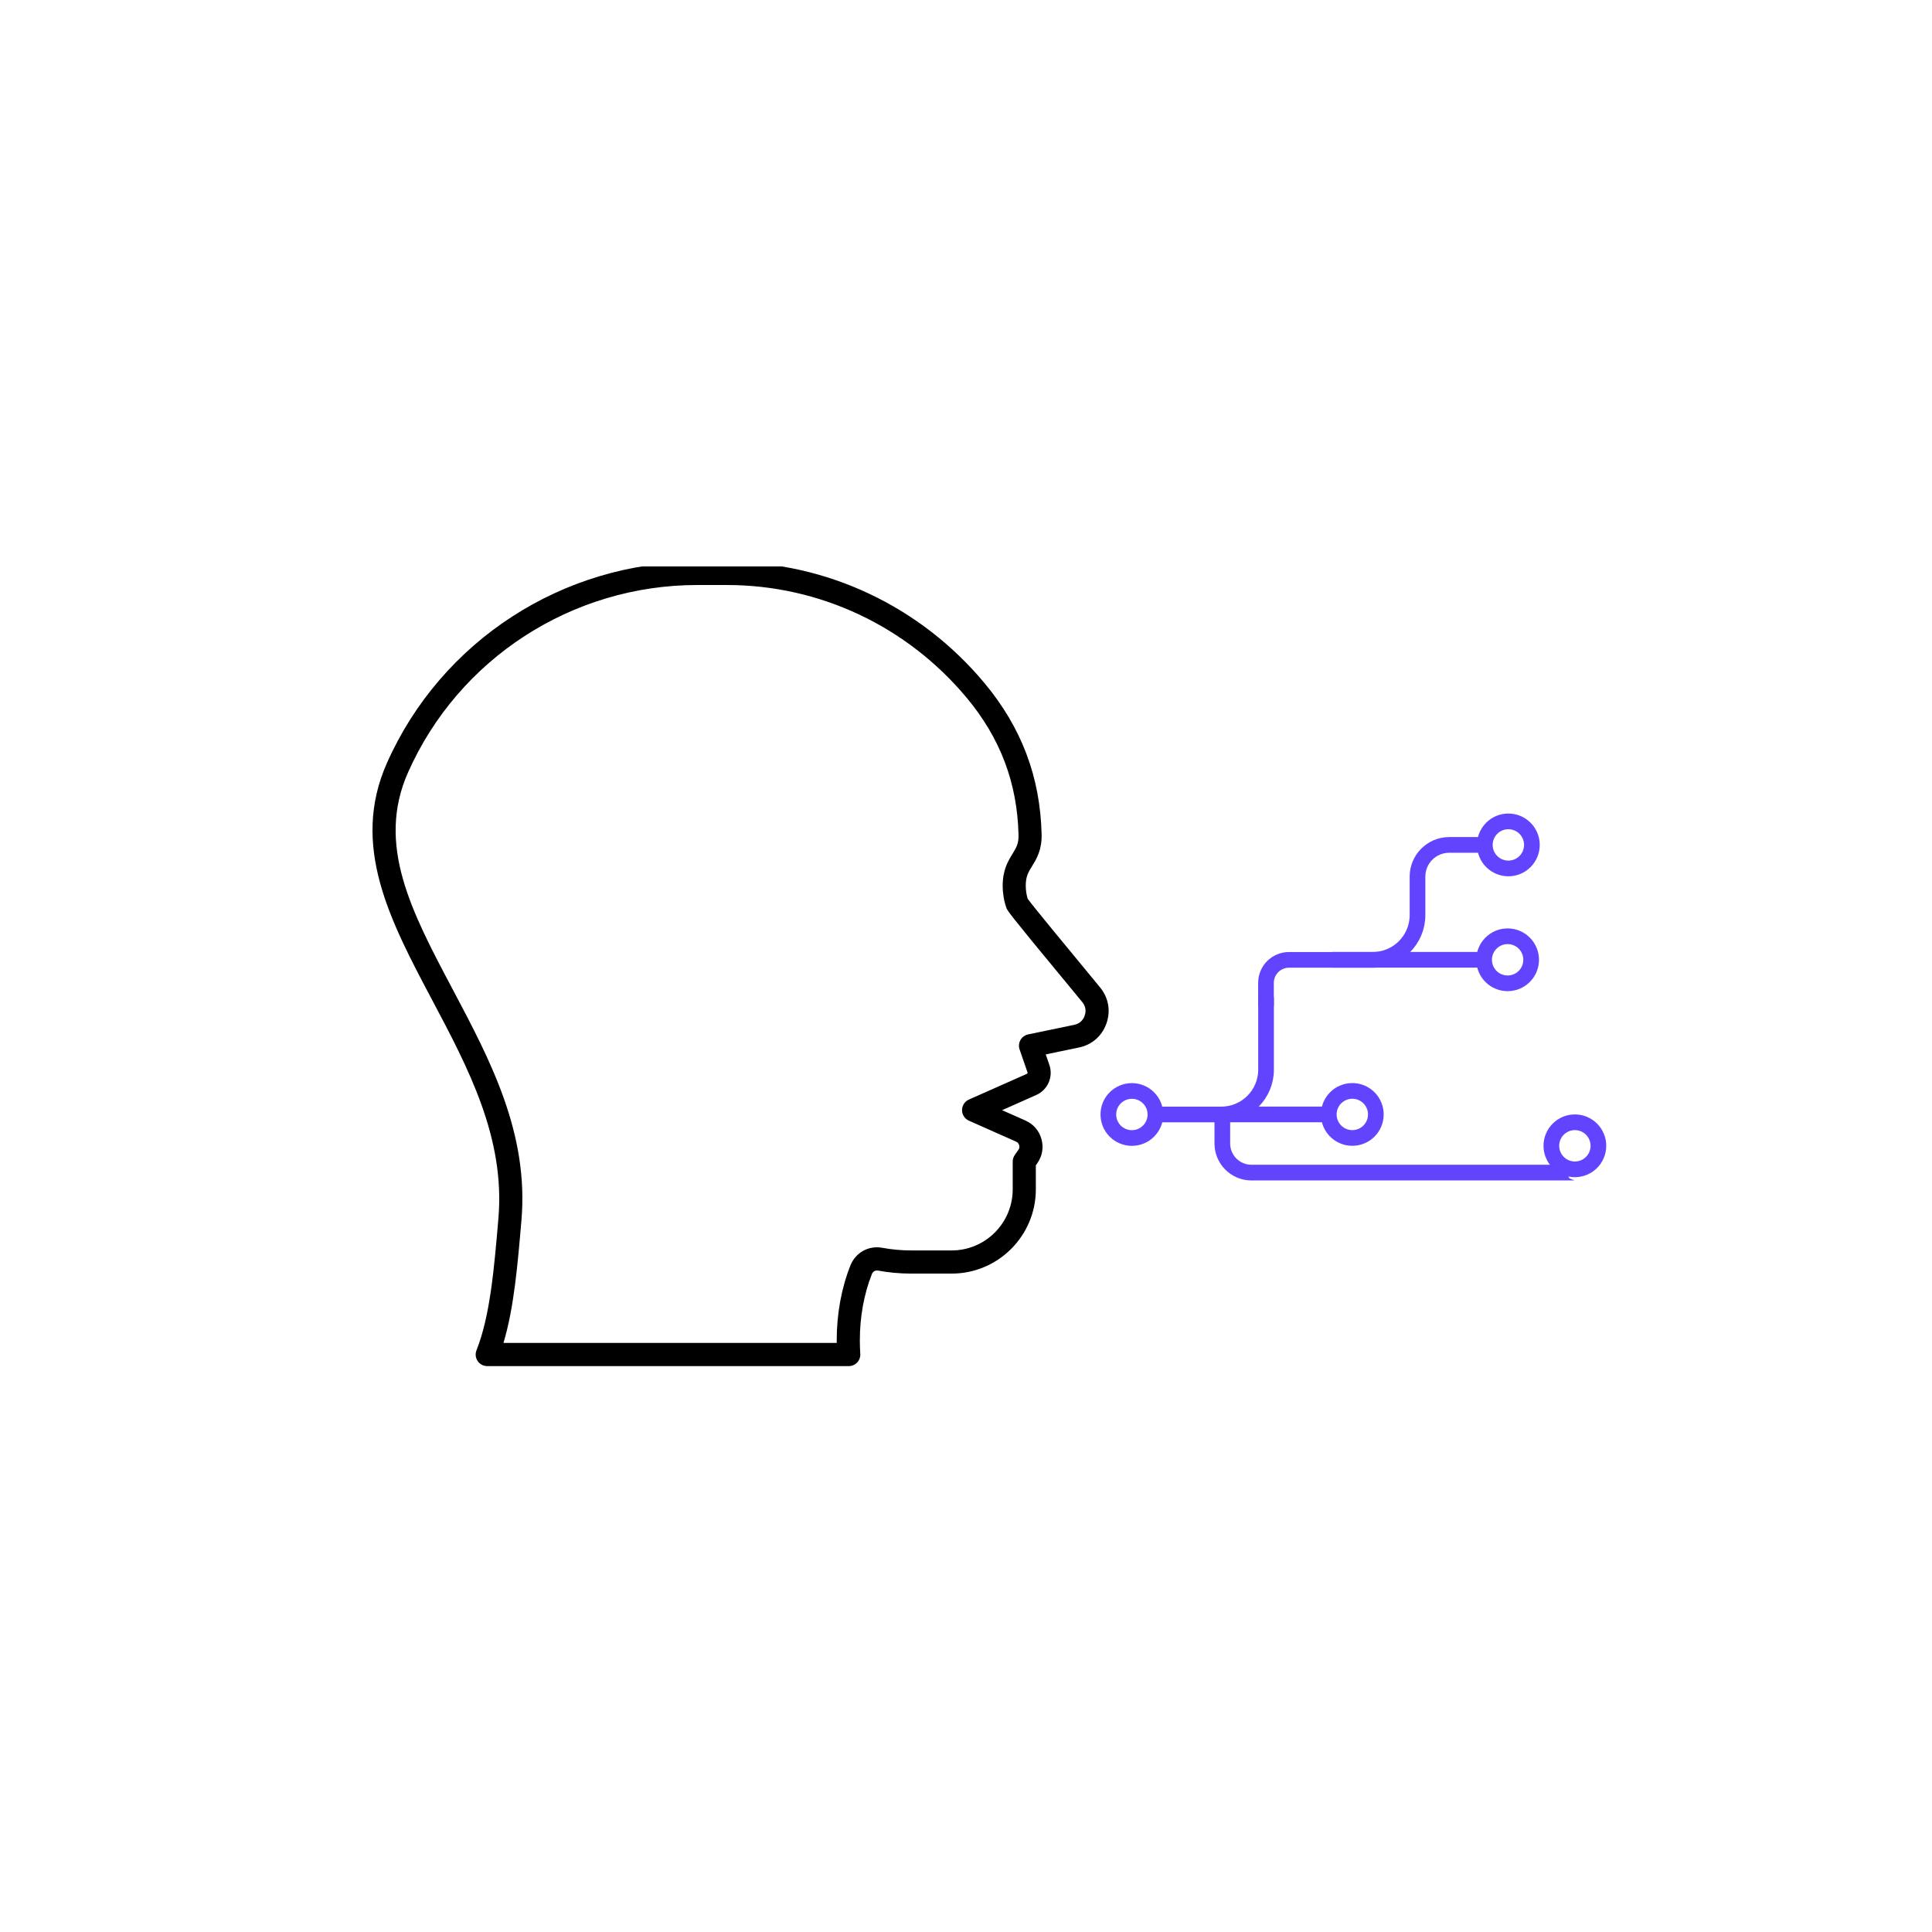<svg xmlns="http://www.w3.org/2000/svg" xmlns:xlink="http://www.w3.org/1999/xlink" width="500" zoomAndPan="magnify" viewBox="0 0 375 375" height="500" preserveAspectRatio="xMidYMid meet" version="1.0"><defs><clipPath id="4a9732d3ab"><path d="M 5 1.938 L 149.969 1.938 L 149.969 157.16 L 5 157.16 Z M 5 1.938 " clip-rule="nonzero"/></clipPath><clipPath id="b58ce0f0ae"><path d="M 153 91 L 245 91 L 245 137 L 153 137 Z M 153 91 " clip-rule="nonzero"/></clipPath><clipPath id="bac8ed5326"><rect x="0" width="245" y="0" height="158"/></clipPath></defs><g transform="matrix(1, 0, 0, 1, 67, 108)"><g clip-path="url(#bac8ed5326)"><g clip-path="url(#4a9732d3ab)"><path fill="#000000" d="M 143.609 80.113 C 140.301 76.113 133.543 67.945 132.473 66.449 C 132.23 65.668 132.098 64.793 132.098 63.898 C 132.098 62.102 132.617 61.258 133.34 60.086 C 134.191 58.703 135.25 56.984 135.176 53.93 C 134.906 42.801 131.273 33.195 124.066 24.562 C 111.602 9.629 93.391 1.062 74.102 1.062 L 68.332 1.062 C 42.277 1.062 18.637 16.383 8.109 40.086 C 0.98 56.125 8.719 70.707 16.906 86.148 C 23.867 99.273 31.062 112.84 29.746 128.418 C 28.914 138.215 28.129 147.469 25.488 154.078 C 25.211 154.773 25.297 155.555 25.711 156.172 C 26.125 156.789 26.824 157.16 27.57 157.16 L 97.746 157.16 C 98.367 157.16 98.961 156.902 99.383 156.449 C 99.805 155.996 100.023 155.387 99.98 154.766 C 99.926 153.906 99.895 153.035 99.895 152.168 C 99.895 147.574 100.707 143.113 102.242 139.273 C 102.438 138.789 102.914 138.523 103.434 138.621 C 105.531 139.008 107.688 139.203 109.84 139.203 L 117.727 139.203 C 126.73 139.203 134.055 131.871 134.055 122.855 L 134.055 118.184 L 134.336 117.785 C 135.312 116.402 135.602 114.734 135.148 113.102 C 134.695 111.465 133.594 110.191 132.047 109.5 L 127.504 107.484 L 134.125 104.543 C 136.387 103.539 137.484 101.012 136.672 98.668 L 135.977 96.66 L 142.426 95.32 C 144.938 94.797 146.875 93.113 147.742 90.699 C 148.609 88.285 148.195 85.75 146.594 83.742 C 146.277 83.34 145.16 81.984 143.609 80.113 Z M 143.523 89.168 C 143.184 90.109 142.488 90.715 141.512 90.918 L 132.57 92.777 C 131.938 92.906 131.391 93.305 131.074 93.863 C 130.758 94.426 130.691 95.098 130.906 95.707 L 132.434 100.129 C 132.477 100.254 132.422 100.379 132.305 100.434 L 121.066 105.422 C 120.254 105.781 119.73 106.586 119.73 107.473 C 119.73 108.359 120.254 109.164 121.066 109.523 L 130.223 113.594 C 130.547 113.742 130.727 113.945 130.82 114.289 C 130.914 114.633 130.867 114.902 130.664 115.191 L 129.977 116.172 C 129.711 116.551 129.566 117.004 129.566 117.465 L 129.566 122.848 C 129.566 129.387 124.258 134.707 117.723 134.707 L 109.836 134.707 C 107.957 134.707 106.078 134.535 104.242 134.195 C 101.609 133.711 99.074 135.109 98.074 137.602 C 96.332 141.965 95.406 147 95.406 152.164 C 95.406 152.332 95.406 152.5 95.41 152.664 L 30.719 152.664 C 32.762 145.898 33.469 137.559 34.215 128.797 C 35.645 111.898 28.133 97.738 20.871 84.043 C 12.879 68.973 5.969 55.953 12.207 41.91 C 22.016 19.82 44.047 5.551 68.336 5.551 L 74.109 5.551 C 92.066 5.551 109.023 13.527 120.633 27.438 C 127.16 35.262 130.453 43.961 130.695 54.039 C 130.738 55.762 130.254 56.543 129.527 57.73 C 128.68 59.113 127.621 60.828 127.621 63.898 C 127.621 65.379 127.863 66.855 128.32 68.16 C 128.535 68.777 128.625 69.031 140.164 82.98 C 141.641 84.766 142.805 86.176 143.098 86.539 C 143.715 87.316 143.863 88.227 143.523 89.168 Z M 185.465 107.477 C 185.465 108.715 184.461 109.723 183.223 109.723 L 156.445 109.723 C 155.207 109.723 154.203 108.715 154.203 107.477 C 154.203 106.238 155.207 105.23 156.445 105.23 L 183.223 105.23 C 184.461 105.23 185.465 106.238 185.465 107.477 Z M 151.551 98.074 C 150.906 97.016 151.238 95.637 152.293 94.988 L 175.129 80.98 C 176.184 80.332 177.562 80.664 178.211 81.719 C 178.855 82.777 178.523 84.16 177.469 84.805 L 154.637 98.816 C 154.273 99.039 153.867 99.148 153.469 99.148 C 152.715 99.145 151.977 98.762 151.551 98.074 Z M 178.211 133.234 C 177.789 133.926 177.051 134.309 176.297 134.309 C 175.898 134.309 175.492 134.199 175.129 133.977 L 152.297 119.969 C 151.238 119.32 150.91 117.934 151.555 116.879 C 152.203 115.824 153.586 115.492 154.637 116.141 L 177.469 130.148 C 178.523 130.797 178.855 132.176 178.211 133.234 Z M 178.211 133.234 " fill-opacity="1" fill-rule="nonzero"/></g><path stroke-linecap="butt" transform="matrix(0.435, 0, 0, 0.435, 146.607, 85.599)" fill="none" stroke-linejoin="miter" d="M 26.247 52.228 L 53.871 52.228 C 64.921 52.228 73.868 43.28 73.868 32.231 L 73.868 -0.002 " stroke="#6344fe" stroke-width="7" stroke-opacity="1" stroke-miterlimit="4"/><path stroke-linecap="round" transform="matrix(0.435, 0, 0, 0.435, 146.607, 85.599)" fill="none" stroke-linejoin="round" d="M 3.501 52.228 C 3.501 46.433 8.199 41.735 14.002 41.735 C 19.797 41.735 24.504 46.433 24.504 52.228 C 24.504 58.031 19.797 62.729 14.002 62.729 C 8.199 62.729 3.501 58.031 3.501 52.228 " stroke="#6344fe" stroke-width="7" stroke-opacity="1" stroke-miterlimit="4"/><path stroke-linecap="butt" transform="matrix(0.435, 0, 0, 0.435, 177.206, 54.473)" fill="none" stroke-linejoin="miter" d="M 3.497 75.317 L 3.497 65.058 C 3.497 59.389 8.096 54.798 13.756 54.798 L 51.1 54.798 C 62.15 54.798 71.106 45.842 71.106 34.801 L 71.106 17.643 C 71.106 9.836 77.44 3.503 85.246 3.503 L 99.395 3.503 " stroke="#6344fe" stroke-width="7" stroke-opacity="1" stroke-miterlimit="4"/><path stroke-linecap="round" transform="matrix(0.435, 0, 0, 0.435, 177.206, 54.473)" fill="none" stroke-linejoin="round" d="M 122.15 3.503 C 122.15 9.297 117.443 14.004 111.649 14.004 C 105.845 14.004 101.147 9.297 101.147 3.503 C 101.147 -2.301 105.845 -6.999 111.649 -6.999 C 117.443 -6.999 122.15 -2.301 122.15 3.503 " stroke="#6344fe" stroke-width="7" stroke-opacity="1" stroke-miterlimit="4"/><path stroke-linecap="butt" transform="matrix(0.435, -0, 0, 0.435, 191.581, 76.772)" fill="none" stroke-linejoin="miter" d="M 0.003 3.498 L 66.022 3.498 " stroke="#6344fe" stroke-width="7" stroke-opacity="1" stroke-miterlimit="4"/><path stroke-linecap="round" transform="matrix(0.435, -0, 0, 0.435, 191.581, 76.772)" fill="none" stroke-linejoin="round" d="M 88.768 3.498 C 88.768 9.302 84.07 14 78.267 14 C 72.472 14 67.774 9.302 67.774 3.498 C 67.774 -2.296 72.472 -7.003 78.267 -7.003 C 84.07 -7.003 88.768 -2.296 88.768 3.498 " stroke="#6344fe" stroke-width="7" stroke-opacity="1" stroke-miterlimit="4"/><path stroke-linecap="butt" transform="matrix(0.435, 0, -0, 0.435, 171.311, 106.789)" fill="none" stroke-linejoin="miter" d="M 0.004 3.496 L 43.322 3.496 " stroke="#6344fe" stroke-width="7" stroke-opacity="1" stroke-miterlimit="4"/><path stroke-linecap="round" transform="matrix(0.435, 0, -0, 0.435, 171.311, 106.789)" fill="none" stroke-linejoin="round" d="M 66.068 3.496 C 66.068 9.299 61.37 13.997 55.567 13.997 C 49.772 13.997 45.065 9.299 45.065 3.496 C 45.065 -2.299 49.772 -6.997 55.567 -6.997 C 61.37 -6.997 66.068 -2.299 66.068 3.496 " stroke="#6344fe" stroke-width="7" stroke-opacity="1" stroke-miterlimit="4"/><g clip-path="url(#b58ce0f0ae)"><path stroke-linecap="butt" transform="matrix(0.435, 0, 0, 0.435, 168.73, 108.31)" fill="none" stroke-linejoin="miter" d="M 3.497 -0.004 L 3.497 12.977 C 3.497 16.426 4.871 19.723 7.306 22.158 C 9.74 24.592 13.037 25.958 16.478 25.958 L 160.663 25.958 C 160.743 25.958 160.806 26.021 160.806 26.102 L 160.806 26.254 " stroke="#6344fe" stroke-width="7" stroke-opacity="1" stroke-miterlimit="4"/></g><path stroke-linecap="round" transform="matrix(0.435, 0, 0, 0.435, 168.73, 108.31)" fill="none" stroke-linejoin="round" d="M 160.806 3.499 C 166.61 3.499 171.308 8.198 171.308 14.001 C 171.308 19.795 166.61 24.503 160.806 24.503 C 155.012 24.503 150.314 19.795 150.314 14.001 C 150.314 8.198 155.012 3.499 160.806 3.499 " stroke="#6344fe" stroke-width="7" stroke-opacity="1" stroke-miterlimit="4"/></g></g></svg>